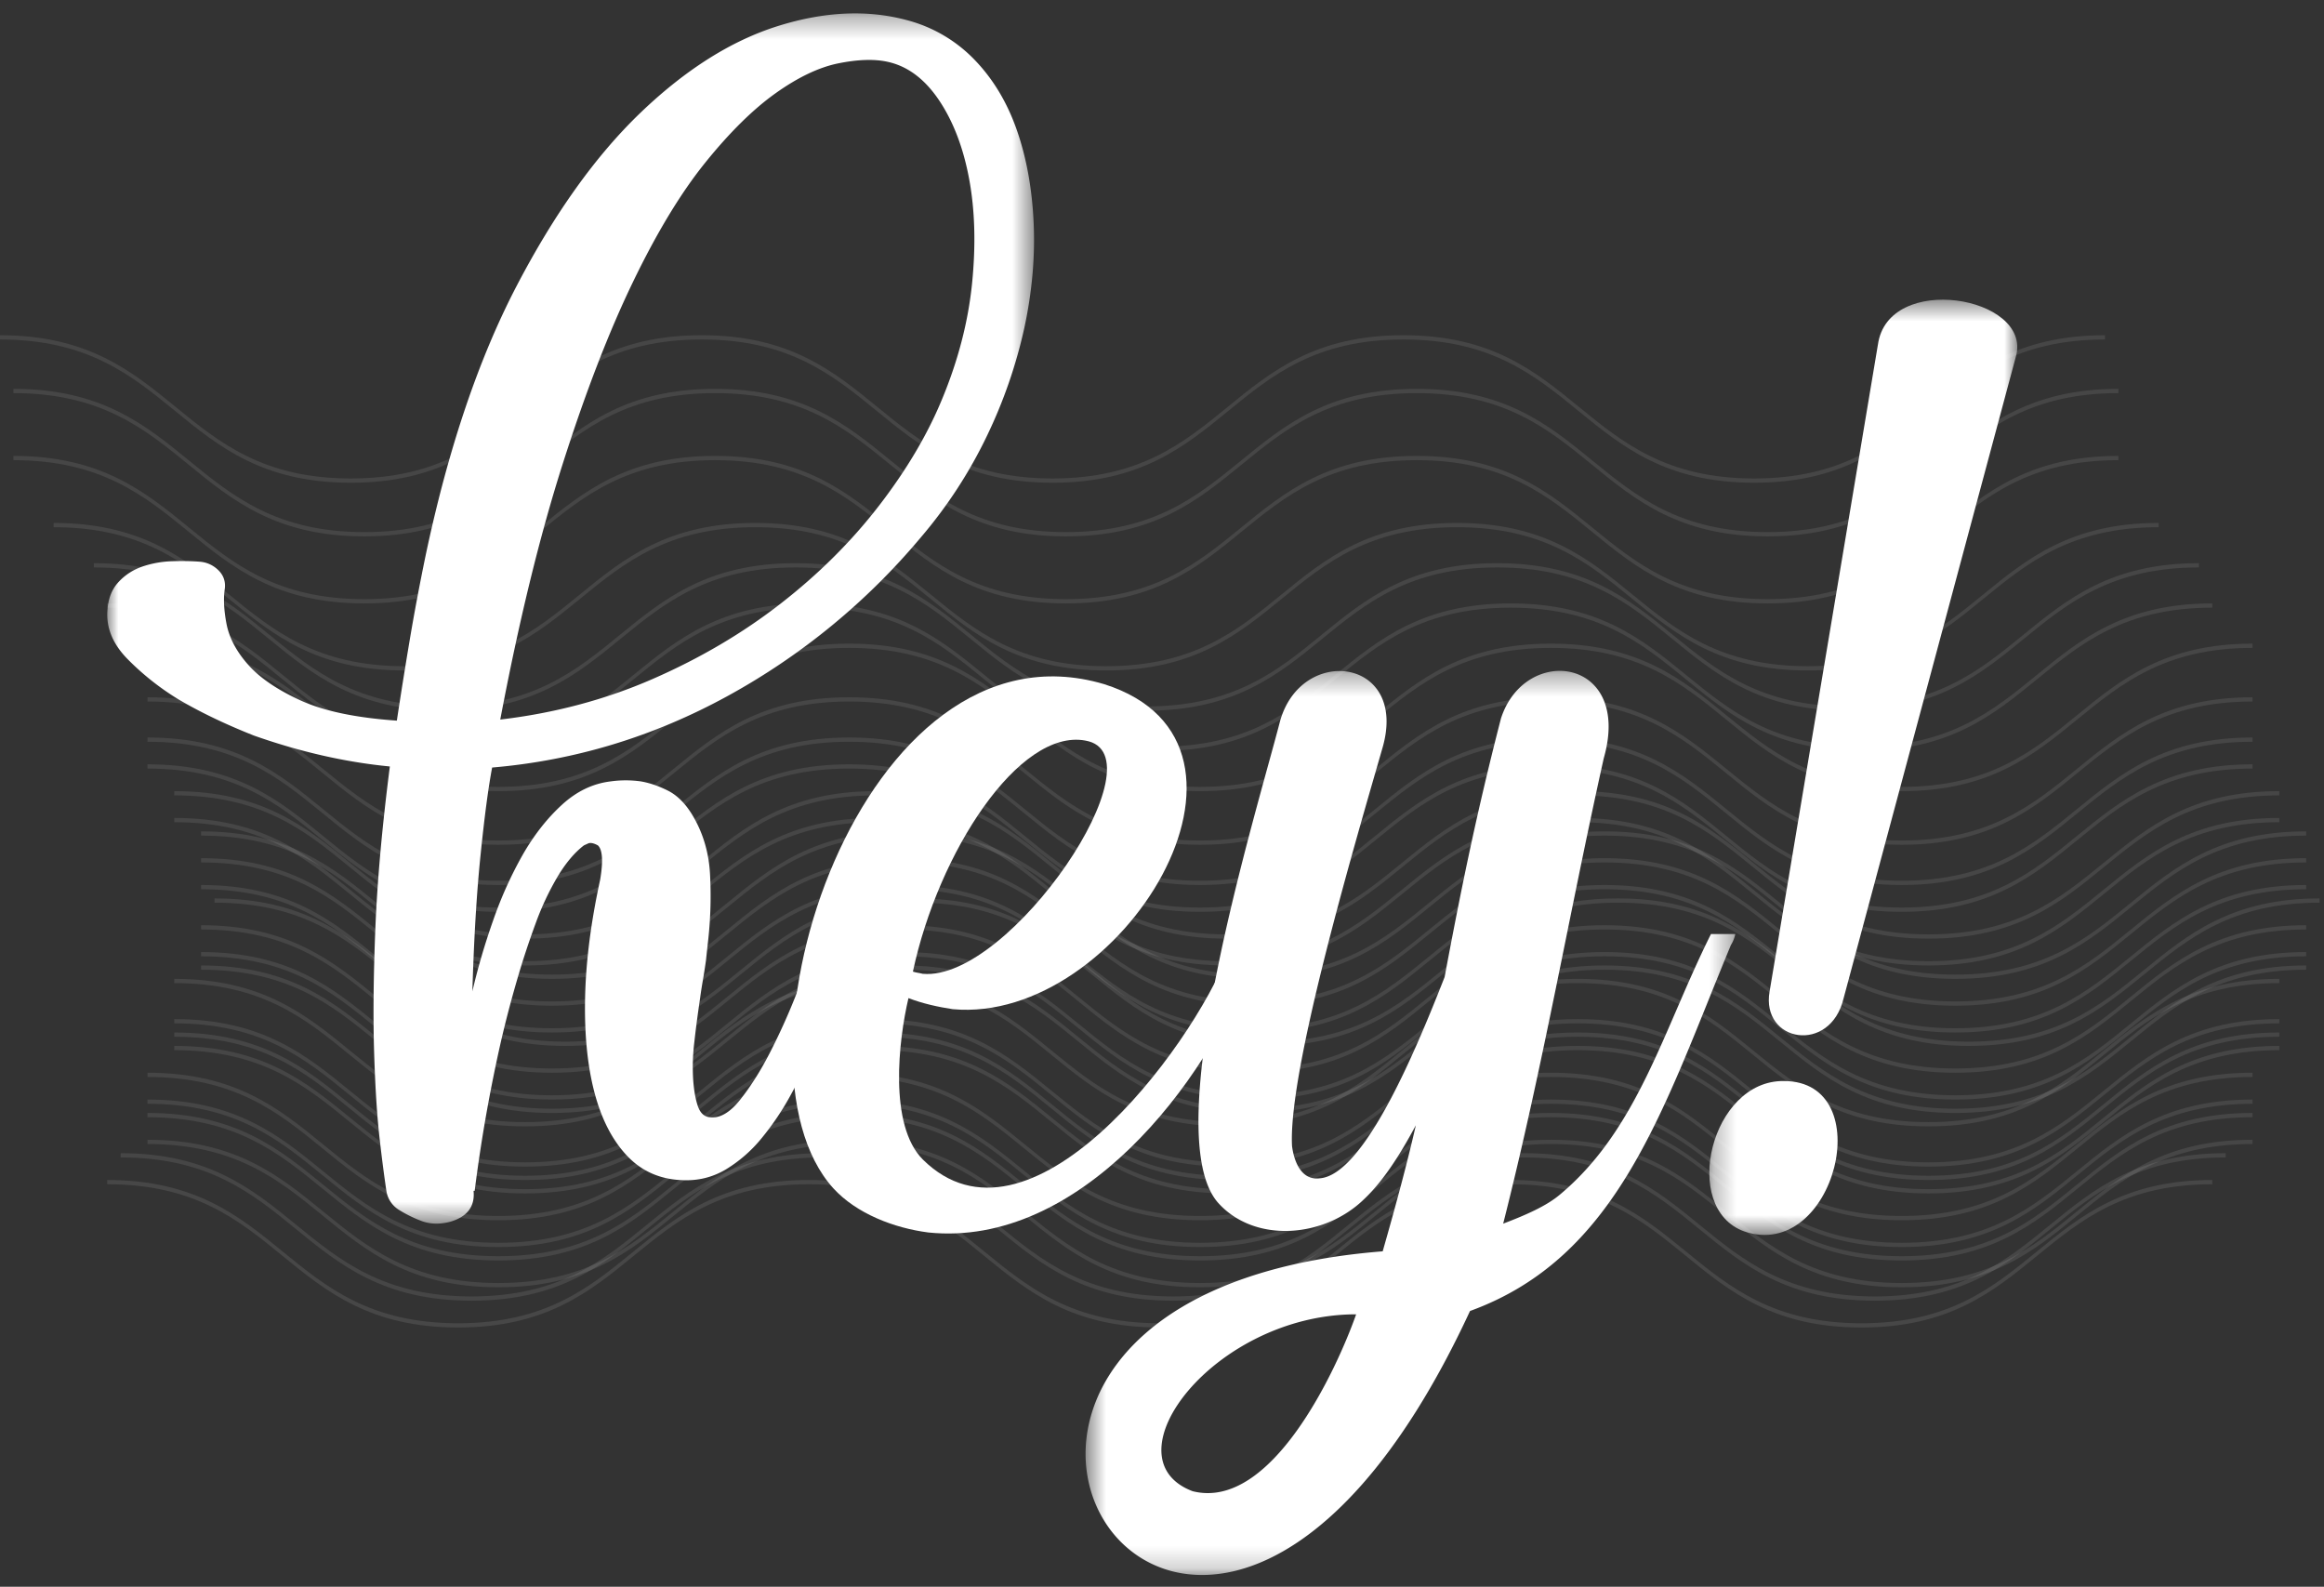 <svg xmlns="http://www.w3.org/2000/svg" xmlns:xlink="http://www.w3.org/1999/xlink" width="104" height="71" viewBox="0 0 104 71">
    <rect x="0" y="0" width="104" height="71" fill="#333333" stroke="none"/>
    <defs>
        <path id="a" d="M.58.344h29.076V40.8H.58z"/>
        <path id="c" d="M.293.536h13.779v41.848H.292z"/>
        <path id="e" d="M0 .326h41.474v54.152H0z"/>
    </defs>
    <g fill="none" fill-rule="evenodd">
        <path fill="#fff" fill-rule="nonzero" d="M41.298 43.574c3.908.346 10.784-9.843 7.271-10.437-2.968-.545-6.579 4.996-7.716 10.338.148.05.247.05.445.1M55 42.584l1.187.05-.148.296c-2.028 5.59-7.766 12.91-14.494 12.218-1.533-.198-3.215-.84-4.254-1.978-5.193-5.738 1.286-25.772 12.12-22.557 8.458 2.671.741 15.235-6.777 14.543-.644-.098-1.336-.247-1.98-.495-.444 1.88-.89 5.69.644 7.223 4.7 4.65 11.921-4.75 13.702-9.3"/>
        <g transform="translate(48 29.674)">
            <mask id="b" fill="#fff">
                <use xlink:href="#a"/>
            </mask>
            <path fill="#fff" fill-rule="nonzero" d="M12.689 29.136c-6.332 0-11.23 6.43-7.321 7.914 3.512.89 6.43-5.392 7.32-7.914m15.88-17.016h1.088a1.5 1.5 0 0 1-.198.494c-3.018 7.271-4.996 13.95-11.674 16.373-12.565 27.108-29.432-.643-3.908-2.67.594-2.079 1.088-3.91 1.484-5.64-.692 1.286-1.435 2.473-2.325 3.314-1.78 1.732-4.897 1.979-6.53.148-2.72-3.116 1.683-17.313 2.771-21.517.94-3.463 5.738-2.87 4.6 1.137C12.74 7.717 9.622 18.204 9.82 21.617c.099.742.445 1.533 1.236 1.434 2.029-.148 4.403-5.985 5.59-9.003.643-3.413 1.335-6.974 2.523-11.575 1.088-3.363 5.886-2.72 4.6 1.781-1.533 6.876-2.72 13.8-4.501 20.825 1.038-.395 1.929-.791 2.522-1.286 3.513-2.919 4.65-7.42 6.777-11.673" mask="url(#b)"/>
        </g>
        <g transform="translate(76.2 12.874)">
            <mask id="d" fill="#fff">
                <use xlink:href="#c"/>
            </mask>
            <path fill="#fff" fill-rule="nonzero" d="M7.836 2.554L2.99 31.49c-.396 2.276 2.72 2.82 3.314.297l7.717-28.74c.692-2.67-5.739-3.759-6.184-.494M3.632 35.498c4.303 0 2.275 8.113-1.781 6.727-2.869-1.038-1.484-6.777 1.78-6.727" mask="url(#d)"/>
        </g>
        <g transform="translate(4.8 .274)">
            <mask id="f" fill="#fff">
                <use xlink:href="#e"/>
            </mask>
            <path fill="#fff" fill-rule="nonzero" d="M17.587 31.923c2.427-.286 4.697-.89 6.812-1.812 2.114-.922 4.021-2.044 5.72-3.364 1.7-1.32 3.164-2.774 4.395-4.365 1.23-1.59 2.175-3.18 2.834-4.771.728-1.748 1.178-3.482 1.352-5.2.173-1.717.13-3.275-.13-4.675s-.71-2.576-1.351-3.53c-.643-.954-1.414-1.527-2.315-1.718-.59-.127-1.318-.102-2.184.072-.867.175-1.803.62-2.809 1.336-1.005.715-2.054 1.749-3.145 3.1-1.093 1.353-2.177 3.141-3.25 5.367-1.075 2.226-2.125 4.947-3.147 8.159-1.023 3.212-1.95 7.012-2.782 11.401m4.368 5.63c-.174-.095-.312-.126-.416-.095l-.208.095c-.416.318-.806.78-1.17 1.383a12.468 12.468 0 0 0-.988 2.1 37.083 37.083 0 0 0-.832 2.527c-.26.892-.494 1.782-.702 2.672a69.43 69.43 0 0 0-1.197 6.775h-.05c.068.7-.28 1.16-1.04 1.383-.488.127-.93.111-1.328-.048a5.567 5.567 0 0 1-.961-.477 1.212 1.212 0 0 1-.573-.858 67.7 67.7 0 0 1-.285-2.195c-.123-1.018-.209-2.32-.26-3.912-.052-1.59-.034-3.458.051-5.605.086-2.147.303-4.572.65-7.276-1.976-.19-4.004-.65-6.084-1.383-1.282-.508-2.41-1.05-3.38-1.622A11.861 11.861 0 0 1 .92 29.228c-.677-.684-.98-1.423-.91-2.219.035-.508.2-.922.494-1.24.295-.317.65-.548 1.066-.692a4.569 4.569 0 0 1 1.326-.238c.468-.016.893-.008 1.274.023.312.033.58.16.806.382.225.223.32.493.286.811-.07.446-.043.979.077 1.599.123.62.443 1.224.963 1.812.52.589 1.3 1.121 2.34 1.598 1.04.477 2.48.78 4.317.907.173-1.145.363-2.337.571-3.578.208-1.24.451-2.529.728-3.865 1.005-4.738 2.358-8.737 4.056-11.997 1.7-3.26 3.554-5.851 5.565-7.777C25.89 2.83 27.935 1.542 30.015.89c2.08-.651 4.006-.739 5.773-.262a6.47 6.47 0 0 1 3.016 1.765c.833.859 1.464 1.908 1.898 3.148.433 1.24.685 2.624.754 4.15.07 1.528-.07 3.095-.415 4.7a22.086 22.086 0 0 1-1.665 4.818 20.883 20.883 0 0 1-2.963 4.556 30.184 30.184 0 0 1-8.66 7.109c-3.31 1.813-6.821 2.879-10.53 3.196-.175.923-.347 2.235-.52 3.936-.175 1.702-.295 3.73-.364 6.082.242-1.05.554-2.114.936-3.196a17.82 17.82 0 0 1 1.325-2.934c.503-.873 1.084-1.614 1.743-2.218.658-.604 1.386-.954 2.184-1.05.45-.063.9-.063 1.352 0 .38.065.78.2 1.196.406.417.207.78.565 1.093 1.073.484.795.753 1.686.806 2.672a18.18 18.18 0 0 1-.078 2.91c-.036.318-.07.636-.104.954-.036.255-.079.533-.13.835-.053.302-.096.58-.13.835-.104.7-.192 1.36-.26 1.98a9.25 9.25 0 0 0-.053 1.67c.035.493.105.89.209 1.192.103.303.277.47.52.5.45.065.91-.197 1.377-.786.468-.589.911-1.288 1.327-2.099.416-.811.788-1.63 1.118-2.457.329-.827.563-1.432.701-1.814a.316.316 0 0 1 .235-.238.428.428 0 0 1 .338.048c.138.064.225.112.26.142.311.256.416.573.311.955-.069.286-.19.716-.363 1.288-.175.573-.4 1.201-.676 1.885a20.175 20.175 0 0 1-.988 2.075 12.26 12.26 0 0 1-1.3 1.933 6.223 6.223 0 0 1-1.612 1.407c-.59.35-1.232.507-1.925.477-1.006-.032-1.838-.398-2.496-1.098-.659-.7-1.144-1.645-1.456-2.838-.312-1.192-.45-2.6-.416-4.222.034-1.622.26-3.387.676-5.295.138-.827.104-1.337-.104-1.527" mask="url(#f)"/>
        </g>
        <g fill="#FFF" fill-rule="nonzero">
            <path d="M0 15.19c3.921.001 5.876 1.599 7.838 3.2 1.963 1.603 3.933 3.21 7.862 3.21 3.929 0 5.9-1.607 7.862-3.21 1.962-1.601 3.917-3.199 7.838-3.2 3.921.001 5.875 1.599 7.838 3.2 1.962 1.603 3.933 3.21 7.862 3.21 3.929 0 5.9-1.607 7.862-3.21 1.962-1.601 3.917-3.199 7.838-3.2 3.921.001 5.875 1.599 7.838 3.2 1.962 1.603 3.933 3.21 7.862 3.21 3.929 0 5.9-1.607 7.862-3.21 1.962-1.601 3.917-3.199 7.838-3.2V15c-3.929 0-5.9 1.607-7.862 3.21-1.962 1.601-3.917 3.199-7.838 3.2-3.922-.001-5.876-1.599-7.838-3.2C68.699 16.606 66.729 15 62.8 15c-3.93 0-5.9 1.607-7.862 3.21-1.963 1.601-3.917 3.199-7.838 3.2-3.921-.001-5.876-1.599-7.838-3.2C37.299 16.606 35.329 15 31.4 15c-3.929 0-5.9 1.607-7.862 3.21-1.962 1.601-3.917 3.199-7.838 3.2-3.921-.001-5.876-1.599-7.838-3.2C5.899 16.606 3.929 15 0 15v.19" opacity=".095"/>
            <path d="M.6 17.59c3.921.001 5.876 1.599 7.838 3.2C10.401 22.394 12.371 24 16.3 24c3.929 0 5.9-1.607 7.862-3.21 1.962-1.601 3.917-3.199 7.838-3.2 3.921.001 5.876 1.599 7.838 3.2C41.8 22.394 43.771 24 47.7 24c3.929 0 5.9-1.607 7.862-3.21 1.962-1.601 3.917-3.199 7.838-3.2 3.921.001 5.876 1.599 7.838 3.2C73.2 22.394 75.171 24 79.1 24c3.929 0 5.9-1.607 7.862-3.21 1.962-1.601 3.917-3.199 7.838-3.2v-.19c-3.929 0-5.9 1.607-7.862 3.21-1.962 1.601-3.917 3.199-7.838 3.2-3.921-.001-5.876-1.599-7.838-3.2-1.963-1.603-3.933-3.21-7.862-3.21-3.929 0-5.9 1.607-7.862 3.21-1.963 1.601-3.917 3.199-7.838 3.2-3.921-.001-5.876-1.599-7.838-3.2-1.963-1.603-3.933-3.21-7.862-3.21-3.929 0-5.9 1.607-7.862 3.21-1.962 1.601-3.917 3.199-7.838 3.2-3.921-.001-5.876-1.599-7.838-3.2C6.499 19.006 4.529 17.4.6 17.4v.19" opacity=".095"/>
            <path d="M.6 20.59c3.921.001 5.876 1.599 7.838 3.2C10.401 25.394 12.371 27 16.3 27c3.929 0 5.9-1.607 7.862-3.21 1.962-1.601 3.917-3.199 7.838-3.2 3.921.001 5.875 1.599 7.838 3.2C41.8 25.394 43.77 27 47.7 27c3.928 0 5.899-1.607 7.861-3.21 1.963-1.601 3.917-3.199 7.839-3.2 3.92.001 5.875 1.599 7.838 3.2C73.2 25.394 75.17 27 79.1 27c3.928 0 5.9-1.607 7.862-3.21 1.962-1.601 3.917-3.199 7.838-3.2v-.19c-3.929 0-5.9 1.607-7.862 3.21-1.962 1.601-3.917 3.199-7.838 3.2-3.921-.001-5.876-1.599-7.839-3.2-1.962-1.603-3.933-3.21-7.861-3.21-3.93 0-5.9 1.607-7.862 3.21-1.963 1.601-3.917 3.199-7.838 3.2-3.922-.001-5.876-1.599-7.838-3.2-1.963-1.603-3.933-3.21-7.862-3.21-3.929 0-5.9 1.607-7.862 3.21-1.963 1.601-3.917 3.199-7.838 3.2-3.921-.001-5.876-1.599-7.838-3.2C6.499 22.006 4.529 20.4.6 20.4v.19" opacity=".095"/>
            <path d="M2.4 23.59c3.921.001 5.876 1.599 7.838 3.2C12.201 28.394 14.171 30 18.1 30c3.929 0 5.9-1.607 7.862-3.21 1.962-1.601 3.917-3.199 7.838-3.2 3.921.001 5.875 1.599 7.838 3.2C43.6 28.394 45.571 30 49.5 30c3.928 0 5.899-1.607 7.862-3.21 1.962-1.601 3.917-3.199 7.838-3.2 3.921.001 5.875 1.599 7.838 3.2C75 28.394 76.971 30 80.9 30c3.929 0 5.9-1.607 7.862-3.21 1.962-1.601 3.917-3.199 7.838-3.2v-.19c-3.929 0-5.9 1.607-7.862 3.21-1.962 1.601-3.917 3.199-7.838 3.2-3.922-.001-5.876-1.599-7.838-3.2-1.963-1.603-3.933-3.21-7.862-3.21-3.93 0-5.9 1.607-7.862 3.21-1.963 1.601-3.917 3.199-7.838 3.2-3.921-.001-5.876-1.599-7.838-3.2-1.963-1.603-3.933-3.21-7.862-3.21-3.929 0-5.9 1.607-7.862 3.21-1.962 1.601-3.917 3.199-7.838 3.2-3.921-.001-5.876-1.599-7.838-3.2C8.299 25.006 6.329 23.4 2.4 23.4v.19" opacity=".095"/>
            <path d="M4.2 25.39c3.921.001 5.876 1.599 7.838 3.2 1.963 1.603 3.933 3.21 7.862 3.21 3.929 0 5.9-1.607 7.862-3.21 1.962-1.601 3.917-3.199 7.838-3.2 3.921.001 5.875 1.599 7.838 3.2 1.962 1.603 3.933 3.21 7.862 3.21 3.929 0 5.9-1.607 7.862-3.21 1.962-1.601 3.917-3.199 7.838-3.2 3.921.001 5.875 1.599 7.838 3.2 1.962 1.603 3.933 3.21 7.862 3.21 3.929 0 5.9-1.607 7.862-3.21 1.962-1.601 3.917-3.199 7.838-3.2v-.19c-3.929 0-5.9 1.607-7.862 3.21-1.962 1.601-3.917 3.199-7.838 3.2-3.921-.001-5.876-1.599-7.838-3.2-1.963-1.603-3.933-3.21-7.862-3.21-3.929 0-5.9 1.607-7.862 3.21-1.963 1.601-3.917 3.199-7.838 3.2-3.921-.001-5.876-1.599-7.838-3.2-1.963-1.603-3.933-3.21-7.862-3.21-3.929 0-5.9 1.607-7.862 3.21-1.962 1.601-3.917 3.199-7.838 3.2-3.921-.001-5.876-1.599-7.838-3.2-1.963-1.603-3.933-3.21-7.862-3.21v.19" opacity=".095"/>
            <path d="M4.8 27.19c3.921.001 5.876 1.599 7.838 3.2 1.963 1.603 3.933 3.21 7.862 3.21 3.929 0 5.9-1.607 7.862-3.21 1.962-1.601 3.917-3.199 7.838-3.2 3.921.001 5.876 1.599 7.838 3.2 1.963 1.603 3.933 3.21 7.862 3.21 3.929 0 5.9-1.607 7.862-3.21 1.962-1.601 3.917-3.199 7.838-3.2 3.921.001 5.876 1.599 7.838 3.2 1.962 1.603 3.933 3.21 7.862 3.21 3.929 0 5.9-1.607 7.862-3.21 1.962-1.601 3.917-3.199 7.838-3.2V27c-3.929 0-5.9 1.607-7.862 3.21-1.962 1.601-3.917 3.199-7.838 3.2-3.921-.001-5.876-1.599-7.838-3.2C73.499 28.606 71.529 27 67.6 27c-3.929 0-5.9 1.607-7.862 3.21-1.963 1.601-3.917 3.199-7.838 3.2-3.921-.001-5.876-1.599-7.838-3.2C42.099 28.606 40.129 27 36.2 27c-3.929 0-5.9 1.607-7.862 3.21-1.962 1.601-3.917 3.199-7.838 3.2-3.921-.001-5.876-1.599-7.838-3.2C10.699 28.606 8.729 27 4.8 27v.19" opacity=".095"/>
            <path d="M6.6 28.99c3.921.001 5.876 1.599 7.838 3.2 1.963 1.603 3.933 3.21 7.862 3.21 3.929 0 5.9-1.607 7.862-3.21 1.962-1.601 3.917-3.199 7.838-3.2 3.921.001 5.875 1.599 7.838 3.2C47.8 33.794 49.77 35.4 53.7 35.4c3.928 0 5.899-1.607 7.861-3.21 1.963-1.601 3.917-3.199 7.839-3.2 3.92.001 5.875 1.599 7.838 3.2C79.2 33.794 81.17 35.4 85.1 35.4c3.929 0 5.9-1.607 7.862-3.21 1.962-1.601 3.917-3.199 7.838-3.2v-.19c-3.929 0-5.9 1.607-7.862 3.21-1.962 1.601-3.917 3.199-7.838 3.2-3.922-.001-5.876-1.599-7.838-3.2-1.963-1.603-3.933-3.21-7.862-3.21-3.93 0-5.9 1.607-7.862 3.21-1.963 1.601-3.917 3.199-7.838 3.2-3.922-.001-5.876-1.599-7.838-3.2-1.963-1.603-3.933-3.21-7.862-3.21-3.929 0-5.9 1.607-7.862 3.21-1.962 1.601-3.917 3.199-7.838 3.2-3.921-.001-5.876-1.599-7.838-3.2-1.963-1.603-3.933-3.21-7.862-3.21v.19" opacity=".095"/>
            <path d="M6.6 31.39c3.921.001 5.876 1.599 7.838 3.2 1.963 1.603 3.933 3.21 7.862 3.21 3.929 0 5.9-1.607 7.862-3.21 1.962-1.601 3.917-3.199 7.838-3.2 3.921.001 5.875 1.599 7.838 3.2 1.962 1.603 3.933 3.21 7.862 3.21 3.929 0 5.899-1.607 7.862-3.21 1.962-1.601 3.917-3.199 7.838-3.2 3.921.001 5.875 1.599 7.838 3.2 1.962 1.603 3.933 3.21 7.862 3.21 3.929 0 5.9-1.607 7.862-3.21 1.962-1.601 3.917-3.199 7.838-3.2v-.19c-3.929 0-5.9 1.607-7.862 3.21-1.962 1.601-3.917 3.199-7.838 3.2-3.922-.001-5.876-1.599-7.838-3.2-1.963-1.603-3.933-3.21-7.862-3.21-3.93 0-5.9 1.607-7.862 3.21-1.963 1.601-3.917 3.199-7.838 3.2-3.921-.001-5.876-1.599-7.838-3.2-1.963-1.603-3.933-3.21-7.862-3.21-3.929 0-5.9 1.607-7.862 3.21-1.962 1.601-3.917 3.199-7.838 3.2-3.921-.001-5.876-1.599-7.838-3.2-1.963-1.603-3.933-3.21-7.862-3.21v.19" opacity=".095"/>
            <path d="M6.6 33.19c3.921.001 5.876 1.599 7.838 3.2 1.963 1.603 3.933 3.21 7.862 3.21 3.929 0 5.9-1.607 7.862-3.21 1.962-1.601 3.917-3.199 7.838-3.2 3.921.001 5.876 1.599 7.838 3.2 1.962 1.603 3.933 3.21 7.862 3.21 3.929 0 5.9-1.607 7.862-3.21 1.962-1.601 3.917-3.199 7.838-3.2 3.921.001 5.876 1.599 7.838 3.2 1.962 1.603 3.933 3.21 7.862 3.21 3.929 0 5.9-1.607 7.862-3.21 1.962-1.601 3.917-3.199 7.838-3.2V33c-3.929 0-5.9 1.607-7.862 3.21-1.962 1.601-3.917 3.199-7.838 3.2-3.921-.001-5.876-1.599-7.838-3.2C75.299 34.606 73.329 33 69.4 33c-3.929 0-5.9 1.607-7.862 3.21-1.963 1.601-3.917 3.199-7.838 3.2-3.921-.001-5.876-1.599-7.838-3.2C43.899 34.606 41.929 33 38 33c-3.929 0-5.9 1.607-7.862 3.21-1.962 1.601-3.917 3.199-7.838 3.2-3.921-.001-5.876-1.599-7.838-3.2C12.499 34.606 10.529 33 6.6 33v.19" opacity=".095"/>
            <path d="M6.6 34.39c3.921.001 5.876 1.599 7.838 3.2 1.963 1.603 3.933 3.21 7.862 3.21 3.929 0 5.9-1.607 7.862-3.21 1.962-1.601 3.917-3.199 7.838-3.2 3.921.001 5.875 1.599 7.838 3.2C47.8 39.194 49.77 40.8 53.7 40.8c3.928 0 5.899-1.607 7.861-3.21 1.963-1.601 3.917-3.199 7.839-3.2 3.92.001 5.875 1.599 7.838 3.2C79.2 39.194 81.17 40.8 85.1 40.8c3.928 0 5.9-1.607 7.862-3.21 1.962-1.601 3.917-3.199 7.838-3.2v-.19c-3.929 0-5.9 1.607-7.862 3.21-1.962 1.601-3.917 3.199-7.838 3.2-3.921-.001-5.876-1.599-7.839-3.2-1.962-1.603-3.933-3.21-7.861-3.21-3.93 0-5.9 1.607-7.862 3.21-1.963 1.601-3.917 3.199-7.838 3.2-3.922-.001-5.876-1.599-7.838-3.2-1.963-1.603-3.933-3.21-7.862-3.21-3.929 0-5.9 1.607-7.862 3.21-1.962 1.601-3.917 3.199-7.838 3.2-3.921-.001-5.876-1.599-7.838-3.2-1.963-1.603-3.933-3.21-7.862-3.21v.19" opacity=".095"/>
            <path d="M7.8 35.59c3.921.001 5.876 1.599 7.838 3.2C17.601 40.394 19.571 42 23.5 42c3.929 0 5.9-1.607 7.862-3.21 1.962-1.601 3.917-3.199 7.838-3.2 3.921.001 5.875 1.599 7.838 3.2C49 40.394 50.971 42 54.9 42c3.928 0 5.9-1.607 7.862-3.21 1.962-1.601 3.917-3.199 7.838-3.2 3.921.001 5.875 1.599 7.838 3.2C80.4 40.394 82.371 42 86.3 42c3.929 0 5.9-1.607 7.862-3.21 1.962-1.601 3.917-3.199 7.838-3.2v-.19c-3.929 0-5.9 1.607-7.862 3.21-1.962 1.601-3.917 3.199-7.838 3.2-3.922-.001-5.876-1.599-7.838-3.2-1.963-1.603-3.933-3.21-7.862-3.21-3.93 0-5.9 1.607-7.862 3.21-1.963 1.601-3.917 3.199-7.838 3.2-3.921-.001-5.876-1.599-7.838-3.2-1.963-1.603-3.933-3.21-7.862-3.21-3.929 0-5.9 1.607-7.862 3.21-1.962 1.601-3.917 3.199-7.838 3.2-3.921-.001-5.876-1.599-7.838-3.2-1.963-1.603-3.933-3.21-7.862-3.21v.19" opacity=".095"/>
            <path d="M7.8 36.79c3.921.001 5.876 1.599 7.838 3.2 1.963 1.603 3.933 3.21 7.862 3.21 3.929 0 5.9-1.607 7.862-3.21 1.962-1.601 3.917-3.199 7.838-3.2 3.921.001 5.876 1.599 7.838 3.2C49 41.594 50.971 43.2 54.9 43.2c3.929 0 5.9-1.607 7.862-3.21 1.962-1.601 3.917-3.199 7.838-3.2 3.921.001 5.875 1.599 7.838 3.2 1.962 1.603 3.933 3.21 7.862 3.21 3.929 0 5.9-1.607 7.862-3.21 1.962-1.601 3.917-3.199 7.838-3.2v-.19c-3.929 0-5.9 1.607-7.862 3.21-1.962 1.601-3.917 3.199-7.838 3.2-3.921-.001-5.876-1.599-7.838-3.2-1.963-1.603-3.933-3.21-7.862-3.21-3.929 0-5.9 1.607-7.862 3.21-1.963 1.601-3.917 3.199-7.838 3.2-3.921-.001-5.876-1.599-7.838-3.2-1.963-1.603-3.933-3.21-7.862-3.21-3.929 0-5.9 1.607-7.862 3.21-1.962 1.601-3.917 3.199-7.838 3.2-3.921-.001-5.876-1.599-7.838-3.2-1.963-1.603-3.933-3.21-7.862-3.21v.19" opacity=".095"/>
            <path d="M9 37.39c3.921.001 5.876 1.599 7.838 3.2 1.963 1.603 3.933 3.21 7.862 3.21 3.929 0 5.9-1.607 7.862-3.21 1.962-1.601 3.917-3.199 7.838-3.2 3.921.001 5.876 1.599 7.838 3.2 1.963 1.603 3.933 3.21 7.862 3.21 3.929 0 5.9-1.607 7.862-3.21 1.962-1.601 3.917-3.199 7.838-3.2 3.92.001 5.876 1.599 7.838 3.2 1.962 1.603 3.933 3.21 7.862 3.21 3.929 0 5.9-1.607 7.862-3.21 1.962-1.601 3.917-3.199 7.838-3.2v-.19c-3.929 0-5.9 1.607-7.862 3.21-1.962 1.601-3.917 3.199-7.838 3.2-3.921-.001-5.876-1.599-7.838-3.2-1.963-1.603-3.933-3.21-7.862-3.21-3.929 0-5.9 1.607-7.862 3.21-1.963 1.601-3.917 3.199-7.838 3.2-3.921-.001-5.876-1.599-7.838-3.2-1.963-1.603-3.933-3.21-7.862-3.21-3.929 0-5.9 1.607-7.862 3.21-1.962 1.601-3.917 3.199-7.838 3.2-3.921-.001-5.876-1.599-7.838-3.2C14.899 38.806 12.929 37.2 9 37.2v.19" opacity=".095"/>
            <path d="M9 38.59c3.921.001 5.876 1.599 7.838 3.2C18.801 43.394 20.771 45 24.7 45c3.929 0 5.9-1.607 7.862-3.21 1.962-1.601 3.917-3.199 7.838-3.2 3.921.001 5.875 1.599 7.838 3.2C50.2 43.394 52.171 45 56.1 45c3.928 0 5.899-1.607 7.862-3.21 1.962-1.601 3.916-3.199 7.838-3.2 3.921.001 5.875 1.599 7.838 3.2C81.601 43.394 83.571 45 87.5 45c3.929 0 5.9-1.607 7.862-3.21 1.962-1.601 3.917-3.199 7.838-3.2v-.19c-3.929 0-5.9 1.607-7.862 3.21-1.962 1.601-3.917 3.199-7.838 3.2-3.921-.001-5.876-1.599-7.838-3.2-1.963-1.603-3.933-3.21-7.862-3.21-3.93 0-5.9 1.607-7.862 3.21-1.963 1.601-3.917 3.199-7.838 3.2-3.921-.001-5.876-1.599-7.838-3.2-1.963-1.603-3.933-3.21-7.862-3.21-3.929 0-5.9 1.607-7.862 3.21-1.962 1.601-3.917 3.199-7.838 3.2-3.921-.001-5.876-1.599-7.838-3.2C14.899 40.006 12.929 38.4 9 38.4v.19" opacity=".095"/>
            <path d="M9 39.79c3.921.001 5.876 1.599 7.838 3.2 1.963 1.603 3.933 3.21 7.862 3.21 3.929 0 5.9-1.607 7.862-3.21 1.962-1.601 3.917-3.199 7.838-3.2 3.921.001 5.875 1.599 7.838 3.2 1.962 1.603 3.933 3.21 7.862 3.21 3.929 0 5.899-1.607 7.862-3.21 1.962-1.601 3.917-3.199 7.838-3.2 3.921.001 5.875 1.599 7.838 3.2 1.962 1.603 3.933 3.21 7.862 3.21 3.929 0 5.9-1.607 7.862-3.21 1.962-1.601 3.917-3.199 7.838-3.2v-.19c-3.929 0-5.9 1.607-7.862 3.21-1.962 1.601-3.917 3.199-7.838 3.2-3.922-.001-5.876-1.599-7.838-3.2-1.963-1.603-3.933-3.21-7.862-3.21-3.93 0-5.9 1.607-7.862 3.21-1.963 1.601-3.917 3.199-7.838 3.2-3.921-.001-5.876-1.599-7.838-3.2-1.963-1.603-3.933-3.21-7.862-3.21-3.929 0-5.9 1.607-7.862 3.21-1.962 1.601-3.917 3.199-7.838 3.2-3.921-.001-5.876-1.599-7.838-3.2C14.899 41.206 12.929 39.6 9 39.6v.19" opacity=".095"/>
            <path d="M9.6 40.39c3.921.001 5.876 1.599 7.838 3.2 1.963 1.603 3.933 3.21 7.862 3.21 3.929 0 5.9-1.607 7.862-3.21 1.962-1.601 3.917-3.199 7.838-3.2 3.921.001 5.876 1.599 7.838 3.2 1.962 1.603 3.933 3.21 7.862 3.21 3.929 0 5.9-1.607 7.862-3.21 1.962-1.601 3.917-3.199 7.838-3.2 3.92.001 5.876 1.599 7.838 3.2 1.962 1.603 3.933 3.21 7.862 3.21 3.929 0 5.9-1.607 7.862-3.21 1.962-1.601 3.917-3.199 7.838-3.2v-.19c-3.929 0-5.9 1.607-7.862 3.21-1.962 1.601-3.917 3.199-7.838 3.2-3.921-.001-5.876-1.599-7.838-3.2-1.963-1.603-3.933-3.21-7.862-3.21-3.929 0-5.9 1.607-7.862 3.21-1.963 1.601-3.917 3.199-7.838 3.2-3.921-.001-5.876-1.599-7.838-3.2-1.963-1.603-3.933-3.21-7.862-3.21-3.929 0-5.9 1.607-7.862 3.21-1.962 1.601-3.917 3.199-7.838 3.2-3.921-.001-5.876-1.599-7.838-3.2-1.963-1.603-3.933-3.21-7.862-3.21v.19" opacity=".095"/>
            <path d="M9 41.59c3.921.001 5.876 1.599 7.838 3.2C18.801 46.394 20.771 48 24.7 48c3.929 0 5.9-1.607 7.862-3.21 1.962-1.601 3.917-3.199 7.838-3.2 3.921.001 5.876 1.599 7.838 3.2C50.2 46.394 52.171 48 56.1 48c3.929 0 5.9-1.607 7.862-3.21 1.962-1.601 3.917-3.199 7.838-3.2 3.92.001 5.876 1.599 7.838 3.2C81.6 46.394 83.571 48 87.5 48c3.929 0 5.9-1.607 7.862-3.21 1.962-1.601 3.917-3.199 7.838-3.2v-.19c-3.929 0-5.9 1.607-7.862 3.21-1.962 1.601-3.917 3.199-7.838 3.2-3.921-.001-5.876-1.599-7.838-3.2-1.963-1.603-3.933-3.21-7.862-3.21-3.929 0-5.9 1.607-7.862 3.21-1.963 1.601-3.917 3.199-7.838 3.2-3.921-.001-5.876-1.599-7.838-3.2-1.963-1.603-3.933-3.21-7.862-3.21-3.929 0-5.9 1.607-7.862 3.21-1.962 1.601-3.917 3.199-7.838 3.2-3.921-.001-5.876-1.599-7.838-3.2C14.899 43.006 12.929 41.4 9 41.4v.19" opacity=".095"/>
            <path d="M9 42.79c3.921.001 5.876 1.599 7.838 3.2 1.963 1.603 3.933 3.21 7.862 3.21 3.929 0 5.9-1.607 7.862-3.21 1.962-1.601 3.917-3.199 7.838-3.2 3.921.001 5.876 1.599 7.838 3.2 1.962 1.603 3.933 3.21 7.862 3.21 3.929 0 5.9-1.607 7.862-3.21 1.962-1.601 3.917-3.199 7.838-3.2 3.92.001 5.876 1.599 7.838 3.2 1.962 1.603 3.933 3.21 7.862 3.21 3.929 0 5.9-1.607 7.862-3.21 1.962-1.601 3.917-3.199 7.838-3.2v-.19c-3.929 0-5.9 1.607-7.862 3.21-1.962 1.601-3.917 3.199-7.838 3.2-3.921-.001-5.876-1.599-7.838-3.2-1.963-1.603-3.933-3.21-7.862-3.21-3.929 0-5.9 1.607-7.862 3.21-1.963 1.601-3.917 3.199-7.838 3.2-3.921-.001-5.876-1.599-7.838-3.2-1.963-1.603-3.933-3.21-7.862-3.21-3.929 0-5.9 1.607-7.862 3.21-1.962 1.601-3.917 3.199-7.838 3.2-3.921-.001-5.876-1.599-7.838-3.2C14.899 44.206 12.929 42.6 9 42.6v.19" opacity=".095"/>
            <path d="M9 43.39c3.921.001 5.876 1.599 7.838 3.2 1.963 1.603 3.933 3.21 7.862 3.21 3.929 0 5.9-1.607 7.862-3.21 1.962-1.601 3.917-3.199 7.838-3.2 3.921.001 5.876 1.599 7.838 3.2 1.962 1.603 3.933 3.21 7.862 3.21 3.929 0 5.9-1.607 7.862-3.21 1.962-1.601 3.917-3.199 7.838-3.2 3.921.001 5.875 1.599 7.838 3.2 1.962 1.603 3.933 3.21 7.862 3.21 3.929 0 5.9-1.607 7.862-3.21 1.962-1.601 3.917-3.199 7.838-3.2v-.19c-3.929 0-5.9 1.607-7.862 3.21-1.962 1.601-3.917 3.199-7.838 3.2-3.922-.001-5.876-1.599-7.838-3.2-1.963-1.603-3.933-3.21-7.862-3.21-3.929 0-5.9 1.607-7.862 3.21-1.963 1.601-3.917 3.199-7.838 3.2-3.921-.001-5.876-1.599-7.838-3.2-1.963-1.603-3.933-3.21-7.862-3.21-3.929 0-5.9 1.607-7.862 3.21-1.962 1.601-3.917 3.199-7.838 3.2-3.921-.001-5.876-1.599-7.838-3.2C14.899 44.806 12.929 43.2 9 43.2v.19" opacity=".095"/>
            <path d="M7.8 43.99c3.921.001 5.876 1.599 7.838 3.2 1.963 1.603 3.933 3.21 7.862 3.21 3.929 0 5.9-1.607 7.862-3.21 1.962-1.601 3.917-3.199 7.838-3.2 3.921.001 5.875 1.599 7.838 3.2C49 48.794 50.971 50.4 54.9 50.4c3.928 0 5.9-1.607 7.862-3.21 1.962-1.601 3.917-3.199 7.838-3.2 3.921.001 5.875 1.599 7.838 3.2 1.962 1.603 3.933 3.21 7.862 3.21 3.929 0 5.9-1.607 7.862-3.21 1.962-1.601 3.917-3.199 7.838-3.2v-.19c-3.929 0-5.9 1.607-7.862 3.21-1.962 1.601-3.917 3.199-7.838 3.2-3.922-.001-5.876-1.599-7.838-3.2-1.963-1.603-3.933-3.21-7.862-3.21-3.93 0-5.9 1.607-7.862 3.21-1.963 1.601-3.917 3.199-7.838 3.2-3.921-.001-5.876-1.599-7.838-3.2-1.963-1.603-3.933-3.21-7.862-3.21-3.929 0-5.9 1.607-7.862 3.21-1.962 1.601-3.917 3.199-7.838 3.2-3.921-.001-5.876-1.599-7.838-3.2-1.963-1.603-3.933-3.21-7.862-3.21v.19" opacity=".095"/>
            <path d="M7.8 45.79c3.921.001 5.876 1.599 7.838 3.2 1.963 1.603 3.933 3.21 7.862 3.21 3.929 0 5.9-1.607 7.862-3.21 1.962-1.601 3.917-3.199 7.838-3.2 3.921.001 5.875 1.599 7.838 3.2C49 50.594 50.971 52.2 54.9 52.2c3.929 0 5.899-1.607 7.862-3.21 1.962-1.601 3.917-3.199 7.838-3.2 3.921.001 5.875 1.599 7.838 3.2 1.962 1.603 3.933 3.21 7.862 3.21 3.929 0 5.9-1.607 7.862-3.21 1.962-1.601 3.917-3.199 7.838-3.2v-.19c-3.929 0-5.9 1.607-7.862 3.21-1.962 1.601-3.917 3.199-7.838 3.2-3.922-.001-5.876-1.599-7.838-3.2-1.963-1.603-3.933-3.21-7.862-3.21-3.93 0-5.9 1.607-7.862 3.21-1.963 1.601-3.917 3.199-7.838 3.2-3.921-.001-5.876-1.599-7.838-3.2-1.963-1.603-3.933-3.21-7.862-3.21-3.929 0-5.9 1.607-7.862 3.21-1.962 1.601-3.917 3.199-7.838 3.2-3.921-.001-5.876-1.599-7.838-3.2-1.963-1.603-3.933-3.21-7.862-3.21v.19" opacity=".095"/>
            <path d="M7.8 46.39c3.921.001 5.876 1.599 7.838 3.2 1.963 1.603 3.933 3.21 7.862 3.21 3.929 0 5.9-1.607 7.862-3.21 1.962-1.601 3.917-3.199 7.838-3.2 3.921.001 5.875 1.599 7.838 3.2C49 51.194 50.971 52.8 54.9 52.8c3.928 0 5.899-1.607 7.862-3.21 1.962-1.601 3.917-3.199 7.838-3.2 3.921.001 5.875 1.599 7.838 3.2 1.962 1.603 3.933 3.21 7.862 3.21 3.929 0 5.9-1.607 7.862-3.21 1.962-1.601 3.917-3.199 7.838-3.2v-.19c-3.929 0-5.9 1.607-7.862 3.21-1.962 1.601-3.917 3.199-7.838 3.2-3.922-.001-5.876-1.599-7.838-3.2-1.963-1.603-3.933-3.21-7.862-3.21-3.93 0-5.9 1.607-7.862 3.21-1.963 1.601-3.917 3.199-7.838 3.2-3.921-.001-5.876-1.599-7.838-3.2-1.963-1.603-3.933-3.21-7.862-3.21-3.929 0-5.9 1.607-7.862 3.21-1.962 1.601-3.917 3.199-7.838 3.2-3.921-.001-5.876-1.599-7.838-3.2-1.963-1.603-3.933-3.21-7.862-3.21v.19" opacity=".095"/>
            <path d="M7.8 46.99c3.921.001 5.876 1.599 7.838 3.2 1.963 1.603 3.933 3.21 7.862 3.21 3.929 0 5.9-1.607 7.862-3.21 1.962-1.601 3.917-3.199 7.838-3.2 3.921.001 5.875 1.599 7.838 3.2C49 51.794 50.971 53.4 54.9 53.4c3.928 0 5.899-1.607 7.862-3.21 1.962-1.601 3.917-3.199 7.838-3.2 3.921.001 5.875 1.599 7.838 3.2 1.962 1.603 3.933 3.21 7.862 3.21 3.929 0 5.9-1.607 7.862-3.21 1.962-1.601 3.917-3.199 7.838-3.2v-.19c-3.929 0-5.9 1.607-7.862 3.21-1.962 1.601-3.917 3.199-7.838 3.2-3.922-.001-5.876-1.599-7.838-3.2-1.963-1.603-3.933-3.21-7.862-3.21-3.93 0-5.9 1.607-7.862 3.21-1.963 1.601-3.917 3.199-7.838 3.2-3.921-.001-5.876-1.599-7.838-3.2-1.963-1.603-3.933-3.21-7.862-3.21-3.929 0-5.9 1.607-7.862 3.21-1.962 1.601-3.917 3.199-7.838 3.2-3.921-.001-5.876-1.599-7.838-3.2-1.963-1.603-3.933-3.21-7.862-3.21v.19" opacity=".095"/>
            <path d="M6.6 48.19c3.921.001 5.876 1.599 7.838 3.2 1.963 1.603 3.933 3.21 7.862 3.21 3.929 0 5.9-1.607 7.862-3.21 1.962-1.601 3.917-3.199 7.838-3.2 3.921.001 5.875 1.599 7.838 3.2 1.962 1.603 3.933 3.21 7.862 3.21 3.928 0 5.899-1.607 7.861-3.21 1.963-1.601 3.917-3.199 7.839-3.2 3.92.001 5.875 1.599 7.838 3.2 1.962 1.603 3.933 3.21 7.862 3.21 3.929 0 5.9-1.607 7.862-3.21 1.962-1.601 3.917-3.199 7.838-3.2V48c-3.929 0-5.9 1.607-7.862 3.21-1.962 1.601-3.917 3.199-7.838 3.2-3.922-.001-5.876-1.599-7.838-3.2C75.299 49.606 73.329 48 69.4 48c-3.93 0-5.9 1.607-7.862 3.21-1.963 1.601-3.917 3.199-7.838 3.2-3.921-.001-5.876-1.599-7.838-3.2C43.899 49.606 41.929 48 38 48c-3.929 0-5.9 1.607-7.862 3.21-1.962 1.601-3.917 3.199-7.838 3.2-3.921-.001-5.876-1.599-7.838-3.2C12.499 49.606 10.529 48 6.6 48v.19" opacity=".095"/>
            <path d="M6.6 49.39c3.921.001 5.876 1.599 7.838 3.2 1.963 1.603 3.933 3.21 7.862 3.21 3.929 0 5.9-1.607 7.862-3.21 1.962-1.601 3.917-3.199 7.838-3.2 3.921.001 5.875 1.599 7.838 3.2C47.8 54.194 49.77 55.8 53.7 55.8c3.928 0 5.899-1.607 7.861-3.21 1.963-1.601 3.917-3.199 7.839-3.2 3.92.001 5.875 1.599 7.838 3.2 1.963 1.603 3.933 3.21 7.862 3.21 3.929 0 5.9-1.607 7.862-3.21 1.962-1.601 3.917-3.199 7.838-3.2v-.19c-3.929 0-5.9 1.607-7.862 3.21-1.962 1.601-3.917 3.199-7.838 3.2-3.922-.001-5.876-1.599-7.838-3.2-1.963-1.603-3.933-3.21-7.862-3.21-3.93 0-5.9 1.607-7.862 3.21-1.963 1.601-3.917 3.199-7.838 3.2-3.922-.001-5.876-1.599-7.838-3.2-1.963-1.603-3.933-3.21-7.862-3.21-3.929 0-5.9 1.607-7.862 3.21-1.962 1.601-3.917 3.199-7.838 3.2-3.921-.001-5.876-1.599-7.838-3.2-1.963-1.603-3.933-3.21-7.862-3.21v.19" opacity=".095"/>
            <path d="M6.6 49.99c3.921.001 5.876 1.599 7.838 3.2 1.963 1.603 3.933 3.21 7.862 3.21 3.929 0 5.9-1.607 7.862-3.21 1.962-1.601 3.917-3.199 7.838-3.2 3.921.001 5.875 1.599 7.838 3.2 1.962 1.603 3.933 3.21 7.862 3.21 3.928 0 5.899-1.607 7.861-3.21 1.963-1.601 3.917-3.199 7.839-3.2 3.92.001 5.875 1.599 7.838 3.2C79.2 54.794 81.17 56.4 85.1 56.4c3.928 0 5.9-1.607 7.862-3.21 1.962-1.601 3.917-3.199 7.838-3.2v-.19c-3.929 0-5.9 1.607-7.862 3.21-1.962 1.601-3.917 3.199-7.838 3.2-3.921-.001-5.876-1.599-7.839-3.2C75.3 51.406 73.33 49.8 69.4 49.8c-3.93 0-5.9 1.607-7.862 3.21-1.963 1.601-3.917 3.199-7.838 3.2-3.922-.001-5.876-1.599-7.838-3.2-1.963-1.603-3.933-3.21-7.862-3.21-3.929 0-5.9 1.607-7.862 3.21-1.962 1.601-3.917 3.199-7.838 3.2-3.921-.001-5.876-1.599-7.838-3.2-1.963-1.603-3.933-3.21-7.862-3.21v.19" opacity=".095"/>
            <path d="M6.6 51.19c3.921.001 5.876 1.599 7.838 3.2 1.963 1.603 3.933 3.21 7.862 3.21 3.929 0 5.9-1.607 7.862-3.21 1.962-1.601 3.917-3.199 7.838-3.2 3.921.001 5.875 1.599 7.838 3.2C47.8 55.994 49.77 57.6 53.7 57.6c3.928 0 5.899-1.607 7.861-3.21 1.963-1.601 3.917-3.199 7.839-3.2 3.92.001 5.875 1.599 7.838 3.2C79.2 55.994 81.17 57.6 85.1 57.6c3.928 0 5.9-1.607 7.862-3.21 1.962-1.601 3.917-3.199 7.838-3.2V51c-3.929 0-5.9 1.607-7.862 3.21-1.962 1.601-3.917 3.199-7.838 3.2-3.921-.001-5.876-1.599-7.839-3.2C75.3 52.606 73.33 51 69.4 51c-3.93 0-5.9 1.607-7.862 3.21-1.963 1.601-3.917 3.199-7.838 3.2-3.922-.001-5.876-1.599-7.838-3.2C43.899 52.606 41.929 51 38 51c-3.929 0-5.9 1.607-7.862 3.21-1.963 1.601-3.917 3.199-7.838 3.2-3.921-.001-5.876-1.599-7.838-3.2C12.499 52.606 10.529 51 6.6 51v.19" opacity=".095"/>
            <path d="M5.4 51.79c3.921.001 5.876 1.599 7.838 3.2 1.963 1.603 3.933 3.21 7.862 3.21 3.929 0 5.9-1.607 7.862-3.21 1.962-1.601 3.917-3.199 7.838-3.2 3.921.001 5.875 1.599 7.838 3.2C46.6 56.594 48.57 58.2 52.5 58.2c3.928 0 5.899-1.607 7.861-3.21 1.963-1.601 3.917-3.199 7.839-3.2 3.92.001 5.875 1.599 7.838 3.2C78 56.594 79.97 58.2 83.9 58.2c3.928 0 5.9-1.607 7.862-3.21 1.962-1.601 3.917-3.199 7.838-3.2v-.19c-3.929 0-5.9 1.607-7.862 3.21-1.962 1.601-3.917 3.199-7.838 3.2-3.921-.001-5.876-1.599-7.839-3.2C74.1 53.206 72.13 51.6 68.2 51.6c-3.93 0-5.9 1.607-7.862 3.21-1.963 1.601-3.917 3.199-7.838 3.2-3.922-.001-5.876-1.599-7.838-3.2-1.963-1.603-3.933-3.21-7.862-3.21-3.929 0-5.9 1.607-7.862 3.21-1.962 1.601-3.917 3.199-7.838 3.2-3.921-.001-5.876-1.599-7.838-3.2-1.963-1.603-3.933-3.21-7.862-3.21v.19" opacity=".095"/>
            <path d="M4.8 52.99c3.921.001 5.876 1.599 7.838 3.2 1.963 1.603 3.933 3.21 7.862 3.21 3.929 0 5.9-1.607 7.862-3.21 1.962-1.601 3.917-3.199 7.838-3.2 3.921.001 5.875 1.599 7.838 3.2C46 57.794 47.97 59.4 51.9 59.4c3.928 0 5.899-1.607 7.861-3.21 1.963-1.601 3.917-3.199 7.839-3.2 3.92.001 5.875 1.599 7.838 3.2C77.4 57.794 79.37 59.4 83.3 59.4c3.928 0 5.9-1.607 7.862-3.21 1.962-1.601 3.917-3.199 7.838-3.2v-.19c-3.929 0-5.9 1.607-7.862 3.21-1.962 1.601-3.917 3.199-7.838 3.2-3.921-.001-5.876-1.599-7.839-3.2-1.962-1.603-3.933-3.21-7.861-3.21-3.93 0-5.9 1.607-7.862 3.21-1.963 1.601-3.917 3.199-7.838 3.2-3.922-.001-5.876-1.599-7.838-3.2-1.963-1.603-3.933-3.21-7.862-3.21-3.929 0-5.9 1.607-7.862 3.21-1.962 1.601-3.917 3.199-7.838 3.2-3.921-.001-5.876-1.599-7.838-3.2-1.963-1.603-3.933-3.21-7.862-3.21v.19" opacity=".101"/>
        </g>
    </g>
</svg>
